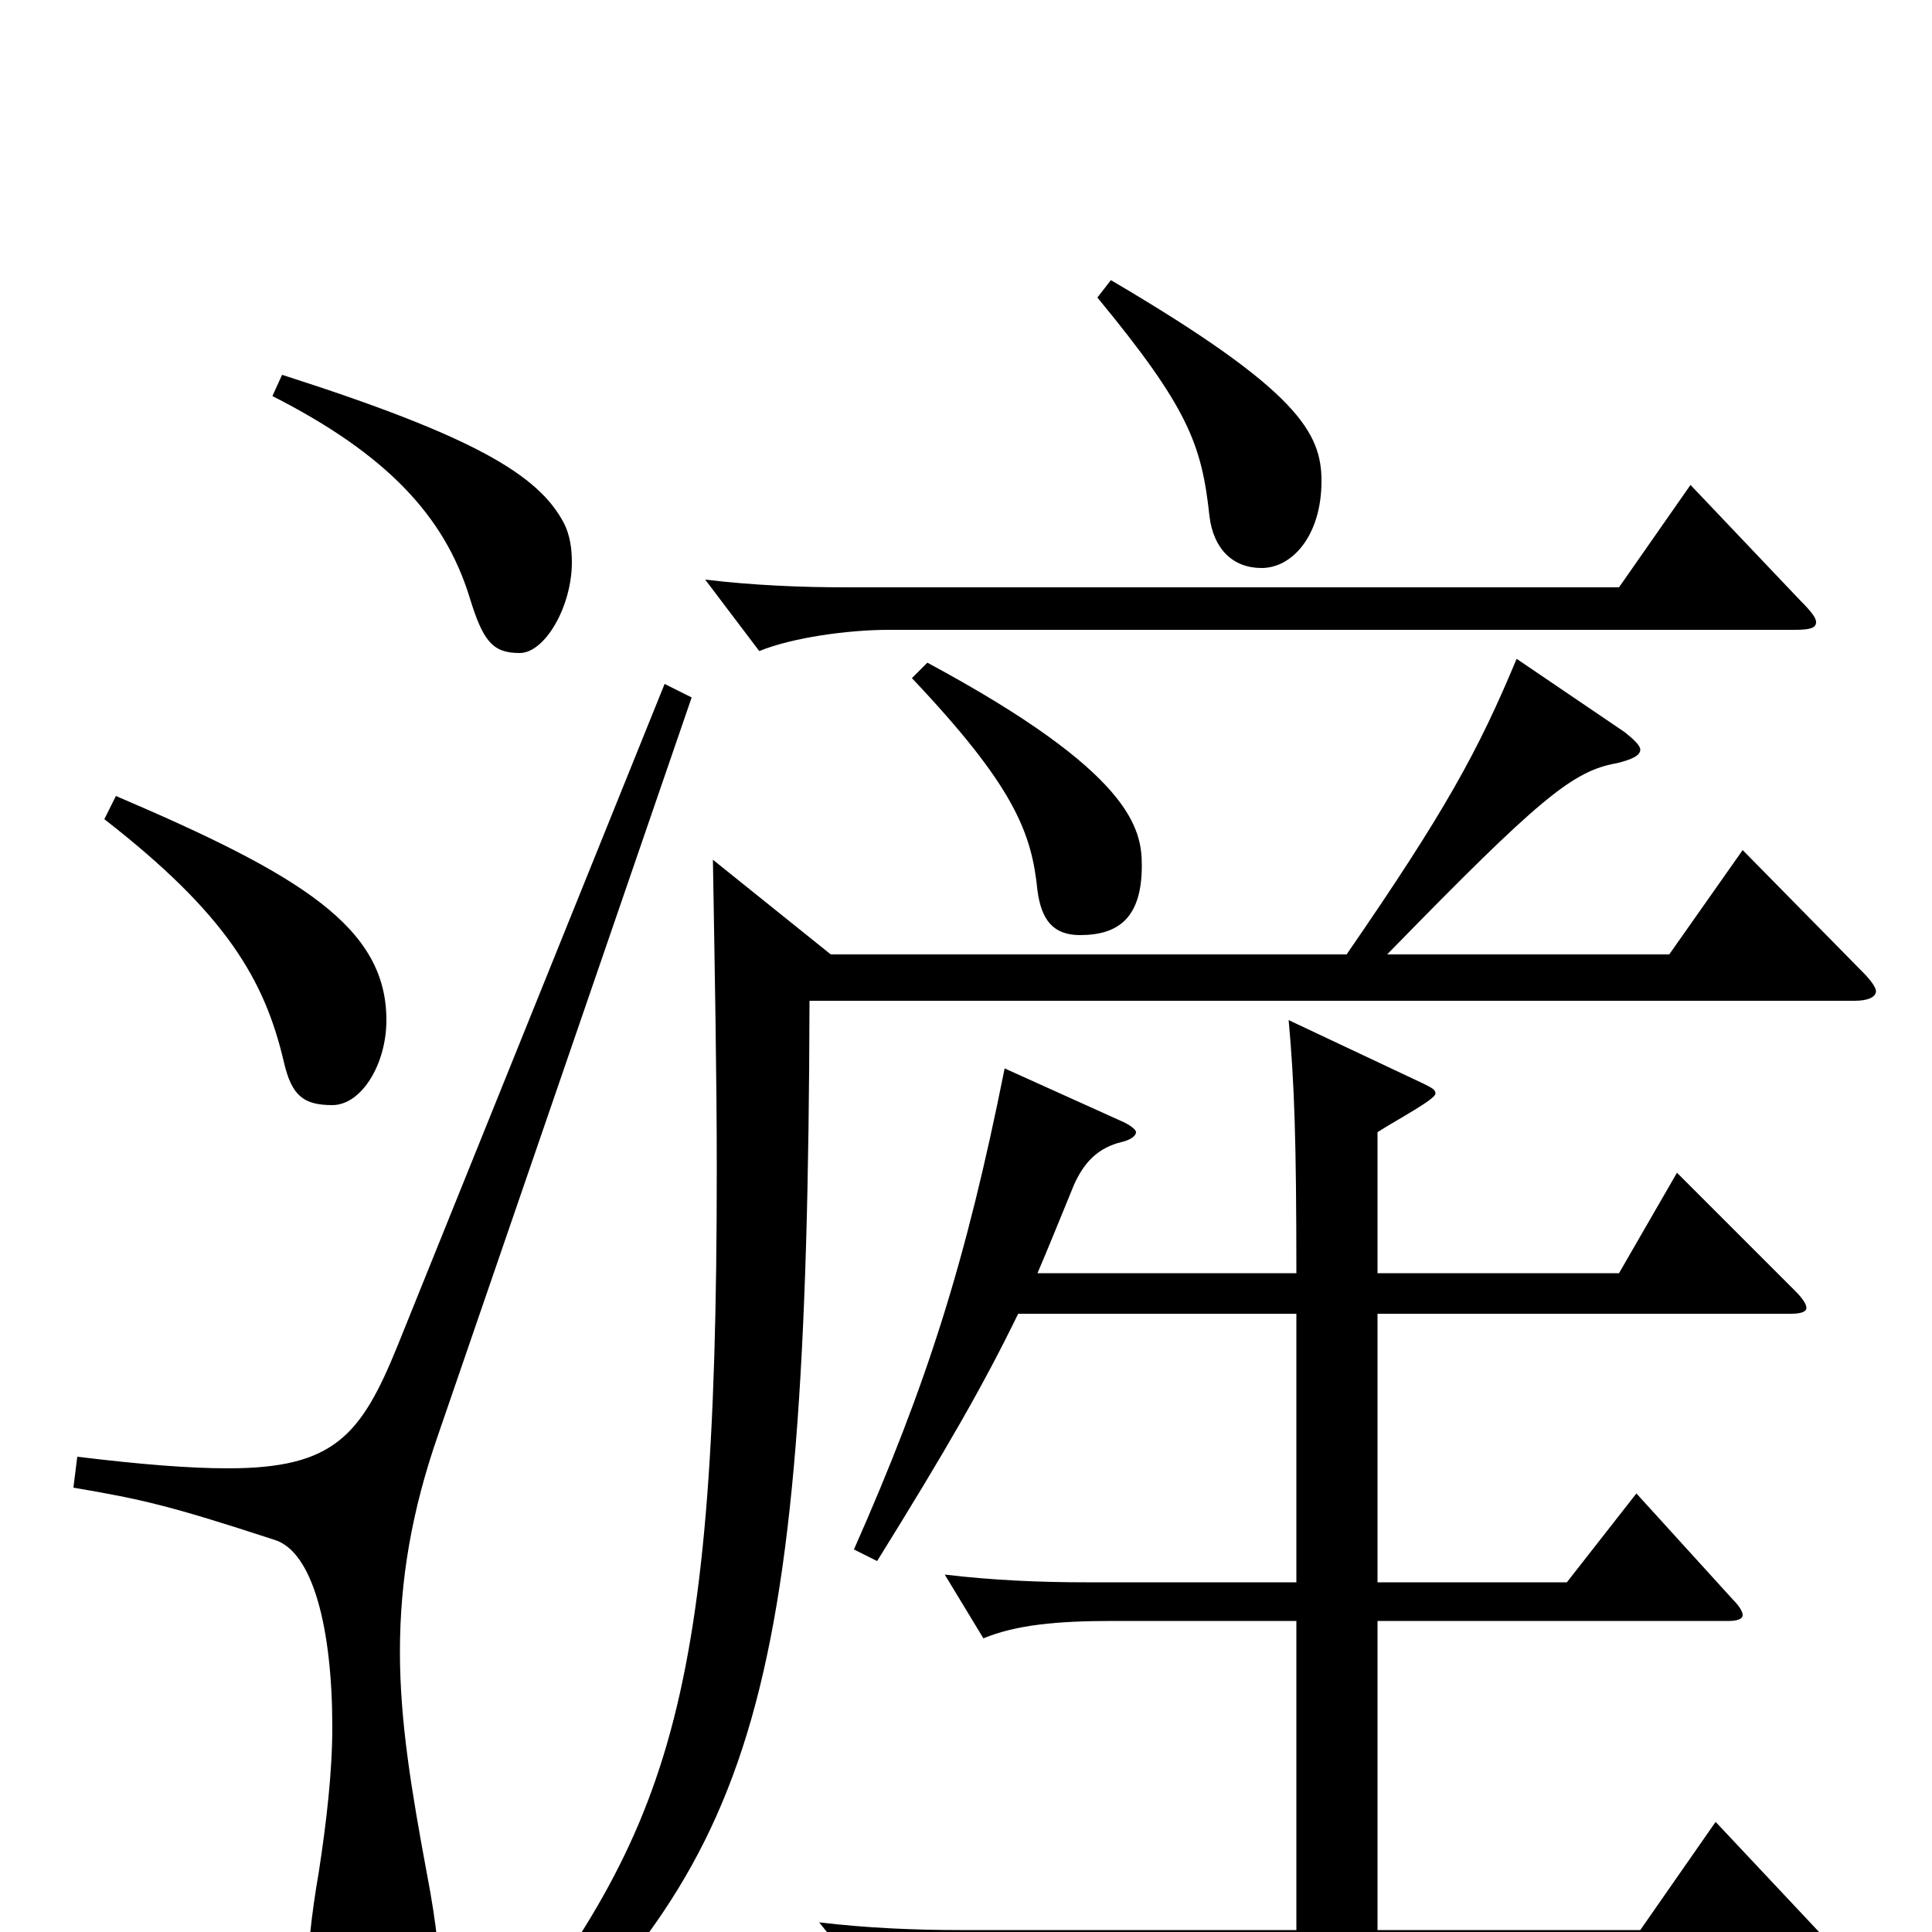 <svg xmlns="http://www.w3.org/2000/svg" viewBox="0 -1000 1000 1000">
	<path fill="#000000" d="M472 -649C525 -593 534 -569 537 -539C539 -524 545 -516 559 -516C579 -516 591 -525 591 -552C591 -571 586 -600 480 -657ZM875 -749L838 -696H438C415 -696 390 -697 365 -700L393 -663C410 -670 439 -674 460 -674H929C937 -674 940 -675 940 -678C940 -680 938 -683 932 -689ZM671 -320V-181H562C539 -181 514 -182 489 -185L509 -152C526 -159 547 -161 576 -161H671V-1H497C474 -1 449 -2 424 -5L452 30C469 23 498 19 519 19H947C952 19 955 18 955 16C955 14 953 12 950 9L888 -57L849 -1H713V-161H895C899 -161 902 -162 902 -164C902 -166 900 -169 897 -172L847 -227L811 -181H713V-320H927C932 -320 935 -321 935 -323C935 -325 933 -328 929 -332L868 -393L838 -341H713V-414C724 -421 743 -431 743 -434C743 -436 741 -437 737 -439L667 -472C670 -439 671 -409 671 -341H537C543 -355 549 -370 556 -387C561 -398 568 -406 581 -409C585 -410 588 -412 588 -414C588 -415 586 -417 582 -419L520 -447C500 -347 480 -284 442 -198L454 -192C490 -250 509 -283 527 -320ZM568 -846C615 -789 622 -770 626 -733C628 -716 638 -706 653 -706C669 -706 684 -723 684 -751C684 -776 672 -798 575 -855ZM430 -506L369 -555C370 -495 371 -442 371 -395C371 -106 345 -49 243 80L250 93C390 -37 418 -107 419 -482H960C967 -482 971 -484 971 -487C971 -489 968 -493 964 -497L902 -560L864 -506H718C797 -587 814 -601 837 -605C845 -607 849 -609 849 -612C849 -614 846 -617 841 -621L785 -659C765 -611 748 -580 697 -506ZM344 -646L206 -304C187 -257 173 -240 118 -240C98 -240 73 -242 40 -246L38 -230C73 -224 87 -221 142 -203C162 -197 172 -157 172 -106C172 -83 169 -57 165 -31C161 -8 159 12 159 27C159 65 170 82 190 82C215 82 228 70 228 32C228 16 226 -4 221 -30C213 -73 207 -109 207 -145C207 -182 213 -218 227 -258L358 -639ZM54 -576C117 -527 137 -493 147 -450C151 -433 157 -428 172 -428C187 -428 200 -449 200 -472C200 -520 156 -547 60 -588ZM141 -795C200 -765 230 -733 243 -691C250 -668 255 -662 269 -662C282 -662 296 -686 296 -709C296 -716 295 -723 292 -729C279 -754 246 -774 146 -806Z"/>
</svg>